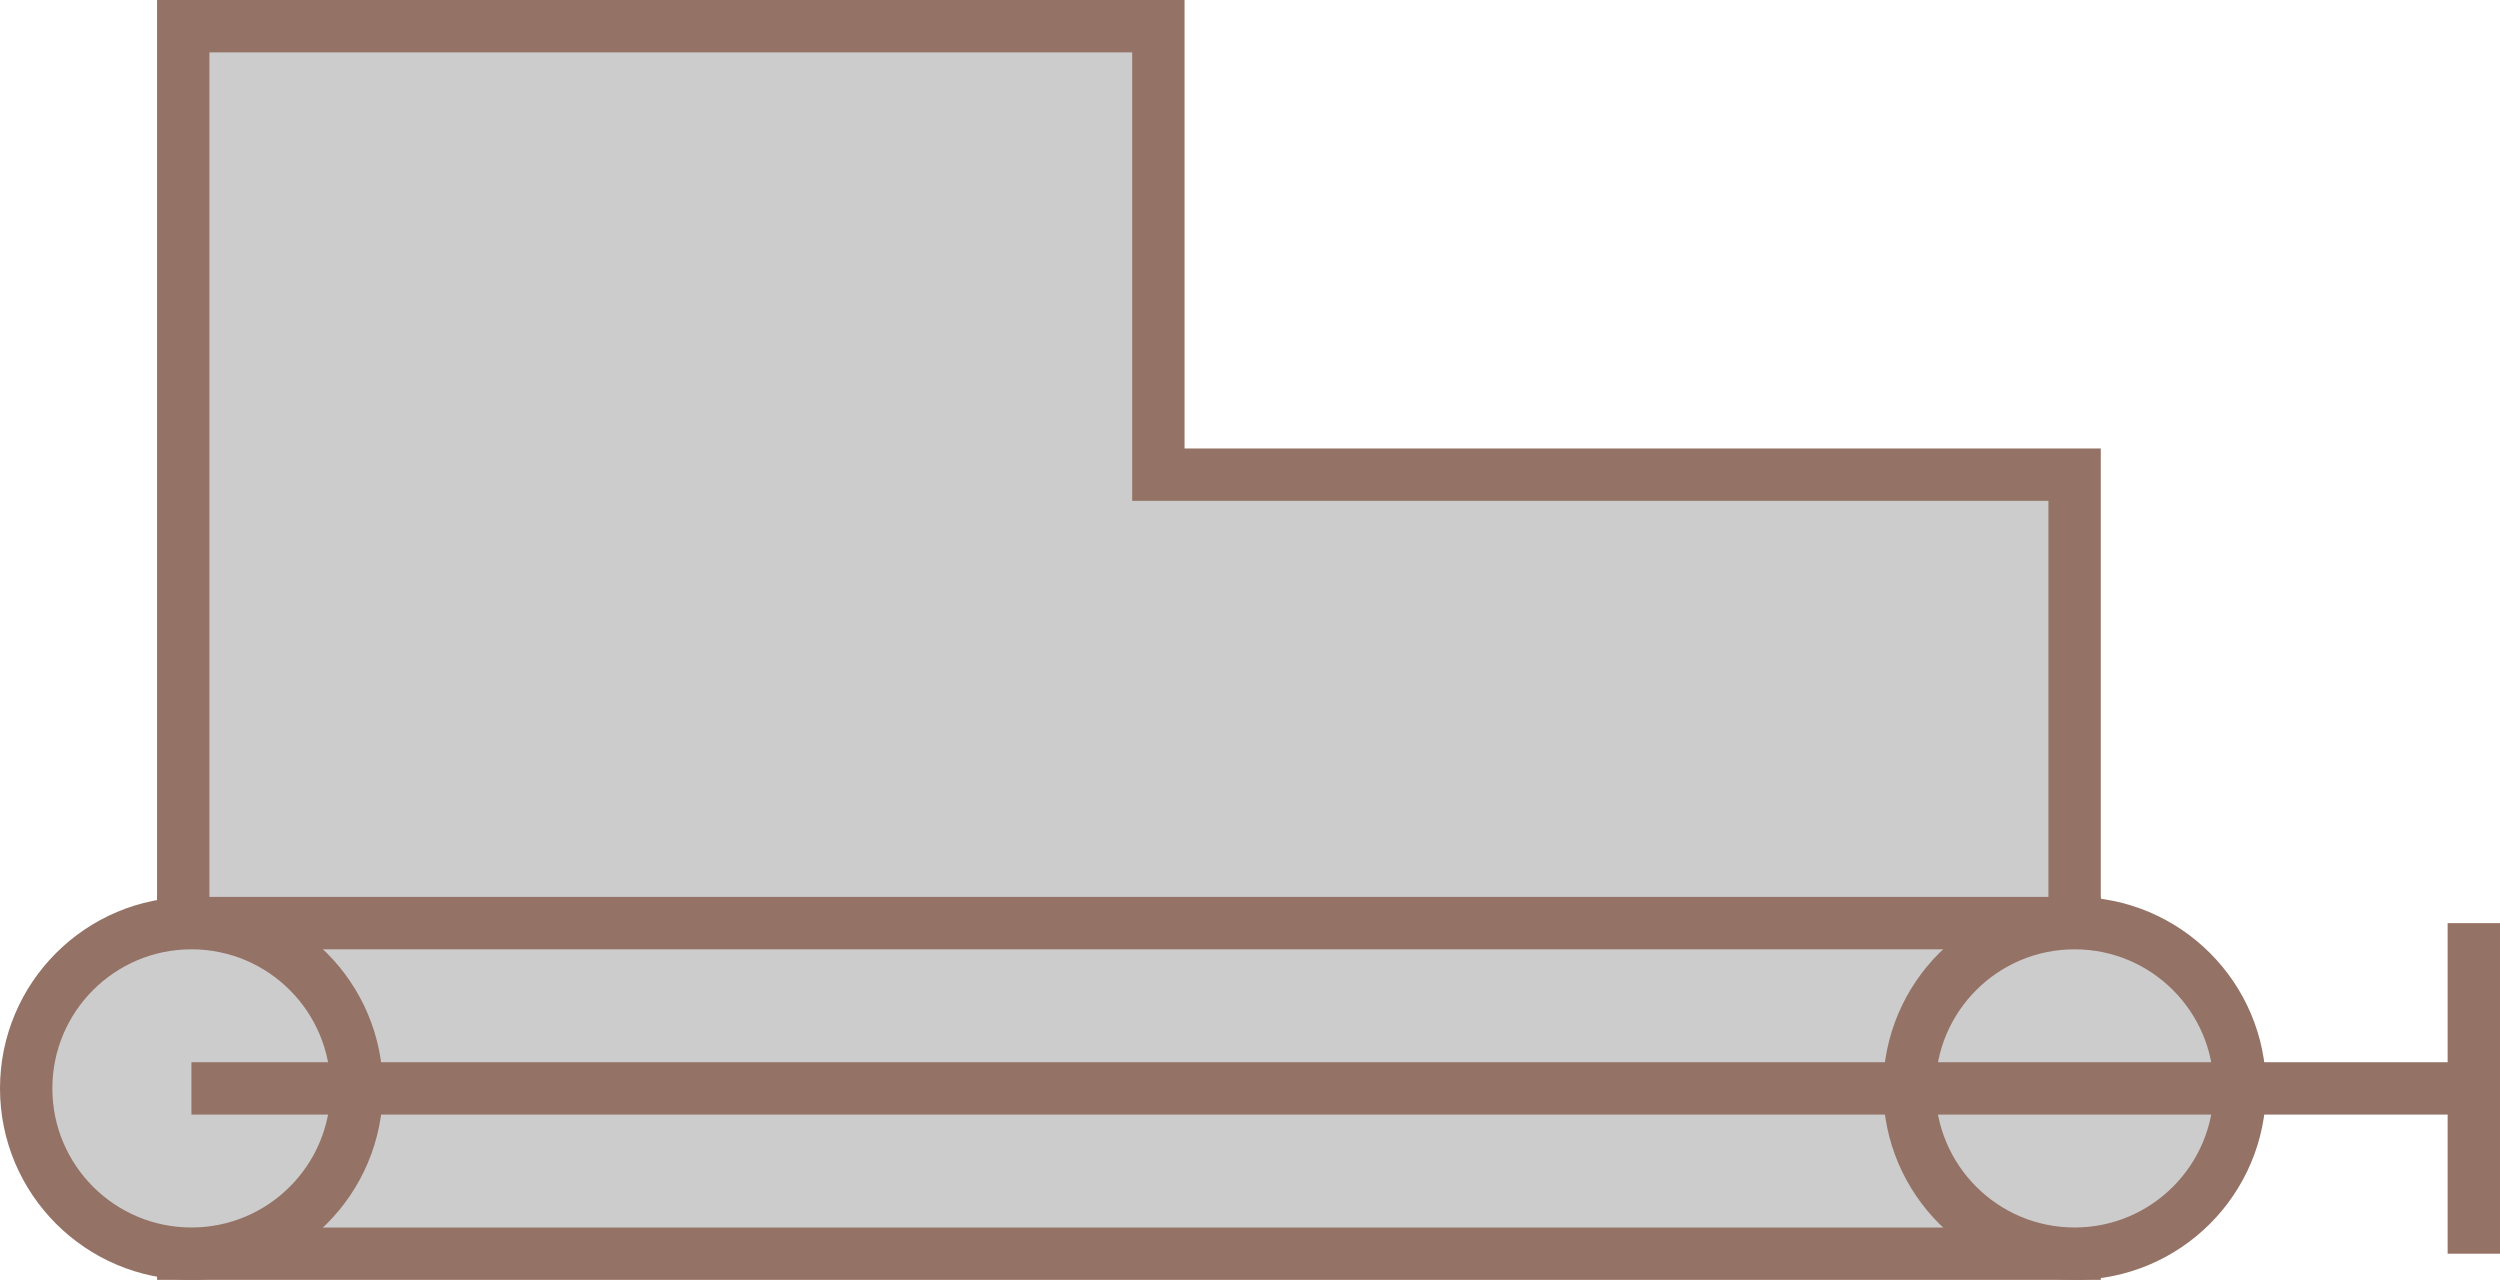 ﻿<?xml version="1.0" encoding="utf-8"?>

<svg version="1.1" id="图层_1" xmlns="http://www.w3.org/2000/svg" xmlns:xlink="http://www.w3.org/1999/xlink" x="0px" y="0px" width="95.5px" height="48.891px" viewBox="0 0 95.5 48.891" enable-background="new 0 0 95.5 48.891" xml:space="preserve">
<g>
	<polygon fill="#CCCCCC" stroke="#947266" stroke-width="2" stroke-miterlimit="10" points="44.25,18.132 44.25,1 7,1 7,35.264 &#xD;&#xA;		42,35.264 44.25,35.264 79.25,35.264 79.25,18.132 	" />
	<rect x="7" y="35.264" fill="#CCCCCC" stroke="#947266" stroke-width="2" stroke-miterlimit="10" width="72.25" height="12.627" />
	<circle fill="#CCCCCC" stroke="#947266" stroke-width="2" stroke-miterlimit="10" cx="7.313" cy="41.577" r="6.313" />
	<circle fill="#CCCCCC" stroke="#947266" stroke-width="2" stroke-miterlimit="10" cx="79.25" cy="41.577" r="6.313" />
	<line fill="#CCCCCC" stroke="#947266" stroke-width="2" stroke-miterlimit="10" x1="7.313" y1="41.577" x2="94" y2="41.577" />
	<line fill="#CCCCCC" stroke="#947266" stroke-width="2" stroke-miterlimit="10" x1="94.5" y1="35.264" x2="94.5" y2="47.891" />
</g>
</svg>
